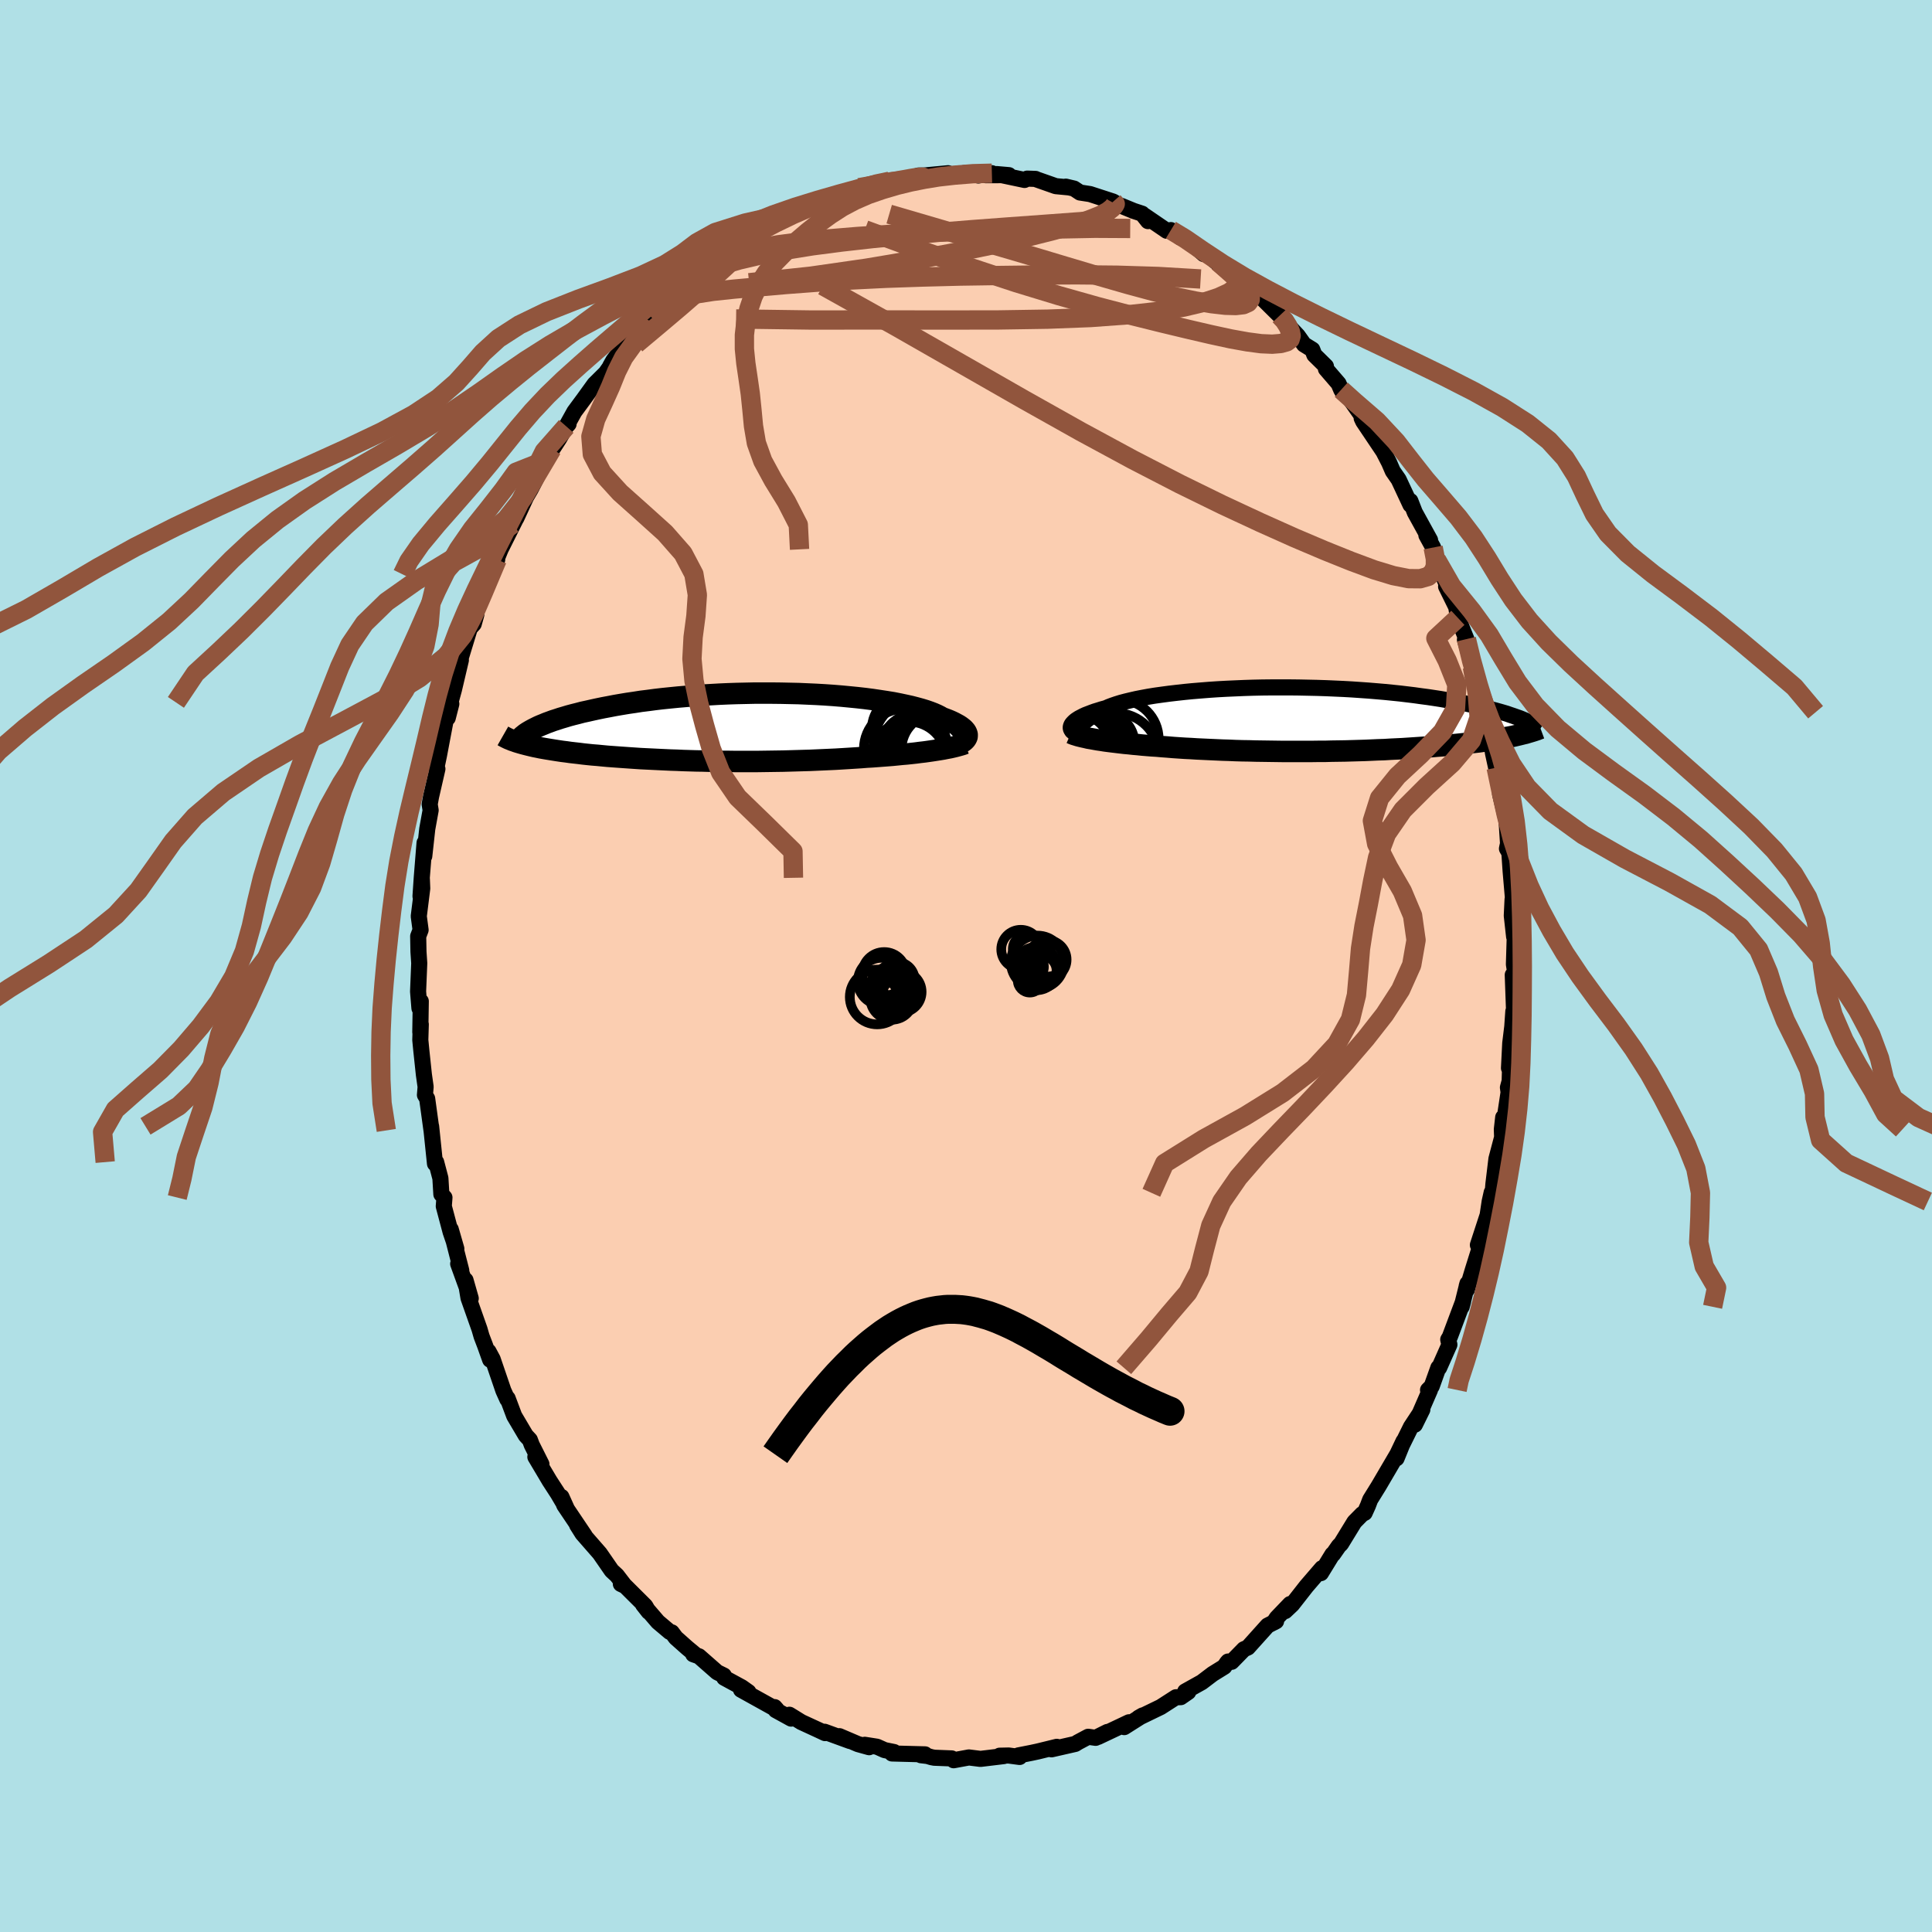 <svg xmlns="http://www.w3.org/2000/svg" width="500" height="500" viewBox="-100 -100 200 200"><defs><clipPath id="c"><path d="M23.32.89V.77l-.03-.11-.05-.12-.07-.12-.1-.12-.12-.13-.15-.12-.17-.13-.2-.13-.22-.12-.24-.13-.27-.13-.3-.13-.31-.12-.35-.13-.26-.15-.3-.15-.34-.15-.39-.15-.43-.15-.46-.14-.51-.14-.54-.14-.59-.13-.61-.13-.66-.13-.68-.11-.72-.11-.74-.11-.77-.1-.8-.09-.81-.08-.84-.08-.86-.07-.87-.06-.88-.05-.9-.04-.9-.04-.92-.02-.91-.02-.92-.01H1.29l-.91.02-.91.02-.9.03-.9.04-.88.05-.87.05-.85.06-.84.07-.83.07-.8.08-.79.08-.77.09-.75.1-.73.09-.7.11-.69.1-.66.11-.64.11-.62.12-.59.11-.58.12-.55.12-.53.12-.51.11-.49.13-.48.12-.45.12-.43.13-.41.12-.39.13-.38.12-.35.13-.33.12-.31.13-.3.12-.27.12-1.75 1.72.25.07.27.07.28.07.29.07.3.07.31.06.33.07.34.06.35.06.37.06.37.06.39.06.4.06.41.05.42.06.43.05.45.05.47.06.47.05.49.05.51.04.51.05.53.05.54.04.55.04.57.04.57.04.59.04.59.04.61.03.62.03.62.03.64.03.64.03.65.02.66.03.67.02.67.02.67.01.68.02.69.01.69.01h.69l.7.01h2.09l.7-.01.7-.01.7-.01.7-.01.69-.02.7-.02.68-.02.69-.02.68-.03.67-.03.67-.03.66-.03.66-.04.65-.04.63-.04.63-.04.62-.05.55-.03.54-.04.53-.04.52-.04.51-.04.51-.05.49-.05.49-.04.47-.05.46-.05.45-.06.44-.05.43-.06.41-.06.39-.06"/></clipPath><clipPath id="b"><path d="m-23.57.55.07-.1.1-.11.11-.11.14-.12.16-.11.19-.12.21-.11.23-.12.26-.12.29-.11.31-.12.33-.12.36-.11.38-.12.41-.11.32-.14.37-.14.41-.14.45-.14.49-.13.54-.13.57-.13.61-.12.65-.12.68-.11.72-.1.75-.1.77-.09.81-.09.82-.08.85-.07.87-.07.89-.06.91-.05.91-.04.93-.04.94-.03.94-.02.95-.01h1.89l.94.01.94.02.93.02.93.03.91.04.9.04.89.05.87.06.85.06.84.07.82.07.8.08.78.08.75.09.74.09.71.1.69.09.67.1.65.1.62.11.6.1.58.11.56.1.53.11.52.11.5.11.48.11.45.11.44.11.42.11.4.11.38.11.37.11.34.12.33.11.31.11.29.1.28.11-.44 1.68-.3.07-.32.07-.33.06-.33.06-.36.07-.36.06-.37.06-.39.06-.4.06-.41.06-.43.06-.44.05-.44.05-.46.06-.47.05-.49.05-.5.05-.51.05-.53.05-.54.04-.55.05-.57.04-.58.04-.59.04-.6.04-.61.04-.63.03-.63.03-.65.04-.66.02-.66.03-.67.03-.68.02-.69.02-.69.02-.7.01-.7.01-.71.02h-.71l-.72.01h-2.86l-.72-.01-.71-.01-.71-.01-.71-.01-.7-.02-.7-.01-.7-.02-.68-.03-.68-.02-.67-.03-.66-.03-.65-.03-.65-.03-.63-.04-.62-.03-.61-.04-.59-.04-.59-.05-.56-.04-.56-.05-.51-.03-.49-.04-.49-.04-.48-.05-.47-.04-.45-.05-.45-.04-.43-.05-.42-.05-.41-.05-.4-.05-.38-.05-.37-.06-.35-.05-.34-.06"/></clipPath><filter id="a"><feTurbulence baseFrequency=".05" numOctaves="3" result="noise" type="noise"/><feDisplacementMap in="SourceGraphic" in2="noise" scale="2"/></filter></defs><rect width="100%" height="100%" x="-100" y="-100" fill="#B0E0E6"/><path fill="#FBCEB1" stroke="#000" stroke-linejoin="round" stroke-width="1.667" d="M56.72-.17 56.89.9l-.29.02.13 3.6-.07.17-.11 1.59-.21 1.71-.13 2.58.13-.79-.06 2.13-.18.67.07.49-.48 3.18-.08-.58-.14 1.24.03.82-.59 2.23-.31 2.58-.08.94-.1-.04-.21.94-.21 1.41-1.01 3.09.25.1-.8 2.56-.59 1.97-.02-.36.08-.28-.6 2.41.15-.55-1.38 3.68-.16.26.12.53-1.06 2.39-.08-.01-.69 1.93-.38.38h.2l-1.56 3.59.77-1.56-1.18 1.79-1.67 3.38.9-1.89-.72 1.77.08-.43-1.93 3.29-.88 1.42-.23.61-.34.75-.26.13-.8.81-1.39 2.27-.22.21-.6.86-.07.02-1.19 1.94.11-.51-1.61 1.87-1.48 1.89-.72.68.51-.73-1.39 1.45-.3.46.24-.13-.88.45-2.04 2.27-.41.18-1.27 1.3-.37-.03-.12.14-.27.4-1.21.75-1.12.85-1.72.96.32.05-.78.54-.5.01-1.57 1.01-2.29 1.11.42-.24-1.91 1.21.49-.5-.61.29-2.58 1.22.96-.51-1.22.61-.77-.11-1.05.56-.29.18-2.46.56.55-.26-1.96.48-.65.14-1.37.27.13.16-1.13-.15-.94.02.43.04-2.41.29-1.2-.15-1.58.29-.2-.19-1.8-.07-.31-.06-.4-.12-.68-.08.43-.09-3.42-.09.21-.15-.98-.2-.78-.35-1.27-.2.45.25-1.15-.32-1.92-.82 1.09.5-2.63-.96.05.14-.66-.31-1.8-.83-1.23-.76.18.4-1.6-.88-.11-.31.23.26-3.71-2.06.77.24-.69-.49-1.82-.99-.04-.23-.69-.34-1.88-1.65-.6-.21.31.11-.94-.78-1.17-1.04-.42-.56-.21-.05-1.22-1.03-1.54-1.79.58.74-.35-.6-2.1-2.09-.43-.19.42.2-.83-1.08-.54-.5-1.23-1.78-1.79-2.05-.56-.89.78 1.08-2.12-3.15-.28-.84.55 1.22-.92-1.56-.85-1.31-1.48-2.49.19.17.44.58-1-1.99-.2-.53-.42-.45-1.2-2.03-.68-1.81-.03.1-.41-.91L-49 40.7l-.43-.8.17.86-.52-1.46-.37-.97-.21-.73-1.14-3.23-.31-1.85.54 1.89-1.3-3.58.32.69-1.09-4.26.58 2.01-.59-1.73-.71-2.67.07-.9-.32-.34-.1-1.66-.44-1.67-.12.16-.4-3.86.04.42-.45-3.29-.23-.38.01-.11.06-.73-.18-1.27-.26-2.45-.11-1.13.05-1.62-.05.81.05-3.2-.14.72-.14-1.73.12-2.93-.08-1.19-.03-1.6.25-.65-.19-1.42.36-2.88-.04-.98-.14 1.79.13-1.91.29-3.62-.03 1.38.31-2.82.35-1.93-.1-.62.14-.78.66-2.88h-.13l.29-1.38.3-1.59.49-2.58.12.27.37-1.45-.09-.16.36-1.31.72-3.06-.05-.03-.09.21 1.06-3.47.41-.46.27-.97-.1-.25.15-.35 1.31-3.57.8-1.52-.26.22-.01.25.62-1.53 1.57-3.14-.33.52.39-.61 1.01-2.19.47-.8.55-1.07.59-1.33 1.07-1.76-.74 1.21 1.48-2.28.74-1.28.24-.25-.26.28.86-1.55.99-1.34 1.09-1.51 1.16-1.15.61-.87-.14.15.33-.59 1.05-1.38-.19.49 1.05-1.13 1.59-2.21 1.24-.9-.75.72 1.48-1.56.79-.92 1.11-.74-.4.18 1.33-.75-.48.38 2.15-2.1.05.16 1.2-.75 1.02-.8 1.73-1.07-.67.44 1.75-1.35.21-.06 1.45-.71.35-.27 1.57-.94-.08.3 1.7-.76.1-.33 1.24-.18.55-.36.45-.13 1.56-.61.59-.26.7-.28 2.28-.37.01-.14 2.41-.28-1.54.12 1.76-.19-.28.1 1.51-.5h.55l2.51-.24.37.22 1.36-.24.83-.01.57.27 1.4-.24-.62.21 2.38-.01-1.27-.11 2.89.61.27-.14.87.03.1.05 1.99.7 1.36.13-.32-.08.85.2.62.41 1.04.16 2.4.78.61.38-.4-.06.66.13 1.24.51.88.29.61.77-.33-.55 2.27 1.55.43-.07.97.76.34-.1 2.09 1.82-.08-.38 1.11.98.57.46-.11-.24 2.94 2.37-.34-.28 1.33 1.2-.14.12.63.21 1.95 1.93.68.56.23.5.96 1.02.65.91.86.53.21.55 1.2 1.18v.27l1.31 1.52.27.63.17.3.45.25 1.7 2.42-.2-.02.16.34 2.35 3.5-.22-.31.55 1.07.38.88.57.82.04.06 1.22 2.61-.01-.4.46 1.18 1.58 2.87-.38-.5.7 1.27.49 1.94-.14-.67 1.31 3.18-.32-.41 1.05 2.13.17 1.11.68 1.7.2.5-.15.06.53 1.85.24.97.62 1.98.14.59.57 2.12.29 1.89.59 2.06-.36-1.46.29 1.78.32 1.47.37 1.22.11.89-.07.63.67 2.77.08 1.23.07 1.12-.11.52.25.43.13 1.91.36 4.2-.16-1.28-.08 1.68.24 2.17-.05-.9.12.78-.09 2.99.17 1.07" filter="url(#a)"/><path fill="#fff" d="m-23.57.55.07-.1.1-.11.11-.11.14-.12.16-.11.19-.12.21-.11.23-.12.26-.12.29-.11.31-.12.33-.12.36-.11.38-.12.41-.11.32-.14.37-.14.41-.14.45-.14.49-.13.54-.13.57-.13.61-.12.65-.12.68-.11.72-.1.75-.1.77-.09.81-.09.82-.08.85-.07.87-.07.89-.06.91-.05.91-.04.93-.04.94-.03.94-.02.95-.01h1.89l.94.01.94.02.93.02.93.03.91.04.9.04.89.05.87.06.85.06.84.07.82.07.8.08.78.08.75.09.74.09.71.1.69.09.67.1.65.1.62.11.6.1.58.11.56.1.53.11.52.11.5.11.48.11.45.11.44.11.42.11.4.11.38.11.37.11.34.12.33.11.31.11.29.1.28.11-.44 1.68-.3.07-.32.07-.33.06-.33.06-.36.07-.36.06-.37.06-.39.06-.4.06-.41.06-.43.06-.44.05-.44.05-.46.06-.47.05-.49.05-.5.05-.51.05-.53.05-.54.04-.55.05-.57.04-.58.04-.59.04-.6.04-.61.04-.63.03-.63.03-.65.04-.66.02-.66.03-.67.03-.68.02-.69.02-.69.02-.7.01-.7.01-.71.02h-.71l-.72.01h-2.86l-.72-.01-.71-.01-.71-.01-.71-.01-.7-.02-.7-.01-.7-.02-.68-.03-.68-.02-.67-.03-.66-.03-.65-.03-.65-.03-.63-.04-.62-.03-.61-.04-.59-.04-.59-.05-.56-.04-.56-.05-.51-.03-.49-.04-.49-.04-.48-.05-.47-.04-.45-.05-.45-.04-.43-.05-.42-.05-.41-.05-.4-.05-.38-.05-.37-.06-.35-.05-.34-.06" filter="url(#a)" transform="translate(34.5 -25.53)"/><path fill="#fff" d="M23.32.89V.77l-.03-.11-.05-.12-.07-.12-.1-.12-.12-.13-.15-.12-.17-.13-.2-.13-.22-.12-.24-.13-.27-.13-.3-.13-.31-.12-.35-.13-.26-.15-.3-.15-.34-.15-.39-.15-.43-.15-.46-.14-.51-.14-.54-.14-.59-.13-.61-.13-.66-.13-.68-.11-.72-.11-.74-.11-.77-.1-.8-.09-.81-.08-.84-.08-.86-.07-.87-.06-.88-.05-.9-.04-.9-.04-.92-.02-.91-.02-.92-.01H1.29l-.91.02-.91.02-.9.03-.9.04-.88.05-.87.05-.85.06-.84.07-.83.07-.8.08-.79.08-.77.09-.75.1-.73.09-.7.11-.69.1-.66.11-.64.11-.62.12-.59.11-.58.12-.55.12-.53.12-.51.11-.49.13-.48.12-.45.12-.43.13-.41.12-.39.13-.38.12-.35.13-.33.12-.31.13-.3.12-.27.12-1.75 1.72.25.07.27.07.28.07.29.07.3.07.31.06.33.07.34.06.35.06.37.06.37.06.39.06.4.06.41.05.42.06.43.05.45.05.47.06.47.05.49.05.51.04.51.05.53.05.54.04.55.04.57.04.57.04.59.04.59.04.61.03.62.03.62.03.64.03.64.03.65.02.66.03.67.02.67.02.67.01.68.02.69.01.69.01h.69l.7.01h2.09l.7-.01.7-.01.7-.01.7-.01.69-.02.7-.02.68-.02.69-.02.68-.03.67-.03.67-.03.66-.03.66-.04.65-.04.63-.04.63-.04.62-.05.55-.03.54-.04.53-.04.52-.04.51-.04.51-.05.49-.05.49-.04.47-.05.46-.05.45-.06.44-.05.43-.06.41-.06.39-.06" filter="url(#a)" transform="translate(-23.2 -24.73)"/><g fill="none" stroke="#000" transform="translate(34.5 -25.53)"><path stroke-linejoin="round" stroke-width="1.667" d="m-23.26 1.4-.1-.06-.08-.07-.08-.07-.05-.08-.05-.08-.03-.09-.01-.1.01-.09.03-.1.05-.11.07-.1.1-.11.11-.11.14-.12.16-.11.19-.12.21-.11.23-.12.26-.12.29-.11.31-.12.33-.12.36-.11.38-.12.41-.11.32-.14.37-.14.41-.14.45-.14.49-.13.54-.13.57-.13.61-.12.65-.12.68-.11.72-.1.75-.1.77-.09.81-.09.82-.08.85-.07.87-.07.89-.06.91-.05.91-.04.93-.04.94-.03.94-.02.95-.01h1.89l.94.01.94.02.93.02.93.03.91.04.9.04.89.05.87.06.85.06.84.07.82.07.8.08.78.08.75.09.74.09.71.1.69.09.67.1.65.1.62.11.6.1.58.11.56.1.53.11.52.11.5.11.48.11.45.11.44.11.42.11.4.11.38.11.37.11.34.12.33.11.31.11.29.1.28.11.26.11.24.11.23.1.21.11.2.1.18.1.17.1.15.1.14.1.13.09" filter="url(#a)"/><path stroke-linejoin="round" stroke-width="2.222" d="m-23.64 1.43.16.07.18.07.2.06.22.07.24.06.25.06.28.06.29.07.31.05.32.06.34.06.35.05.37.06.38.05.4.05.41.05.42.05.43.05.45.04.45.05.47.04.48.05.49.04.49.04.51.03.56.05.56.04.59.05.59.04.61.04.62.03.63.04.65.03.65.03.66.03.67.03.68.02.68.03.7.02.7.01.7.02.71.01.71.01.71.01.72.01h2.86l.72-.01h.71l.71-.02.7-.01.7-.01.69-.02.69-.02.68-.02.67-.03.66-.03.66-.02.65-.04.63-.03.63-.03.61-.04.6-.04.59-.04.58-.04.57-.04.55-.05.54-.04.53-.05.51-.05.5-.05.49-.05.47-.05.46-.06.44-.05.44-.05.43-.06.41-.06.4-.06.39-.06.37-.06.36-.06.36-.07.33-.06.33-.06.32-.07.3-.07.29-.07.28-.07.26-.06.26-.08.24-.07.23-.07.22-.07.21-.07.2-.08.19-.07" filter="url(#a)"/><circle cx="-22.97" cy="2.653" r="4.928" clip-path="url(#b)" filter="url(#a)"/><circle cx="-23.62" cy=".098" r="4.266" clip-path="url(#b)" filter="url(#a)"/><circle cx="-23.65" cy="-.342" r="4.022" clip-path="url(#b)" filter="url(#a)"/><circle cx="-22.745" cy="2.008" r="4.31" clip-path="url(#b)" filter="url(#a)"/><circle cx="-22.86" cy="2.798" r="3.28" clip-path="url(#b)" filter="url(#a)"/><circle cx="-19.005" cy="3.808" r="4.468" clip-path="url(#b)" filter="url(#a)"/><circle cx="-20.19" cy="2.463" r="3.126" clip-path="url(#b)" filter="url(#a)"/><circle cx="-22.3" cy="2.488" r="3.878" clip-path="url(#b)" filter="url(#a)"/><circle cx="-18.655" cy="2.053" r="4.102" clip-path="url(#b)" filter="url(#a)"/><circle cx="-23.11" cy="3.798" r="4.836" clip-path="url(#b)" filter="url(#a)"/></g><g fill="none" stroke="#000" transform="translate(-23.2 -24.73)"><path stroke-linejoin="round" stroke-width="2.222" d="m22.33 1.79.17-.06.16-.08.14-.08.13-.08.11-.09.09-.09.08-.1.06-.11.04-.1.01-.11V.77l-.03-.11-.05-.12-.07-.12-.1-.12-.12-.13-.15-.12-.17-.13-.2-.13-.22-.12-.24-.13-.27-.13-.3-.13-.31-.12-.35-.13-.26-.15-.3-.15-.34-.15-.39-.15-.43-.15-.46-.14-.51-.14-.54-.14-.59-.13-.61-.13-.66-.13-.68-.11-.72-.11-.74-.11-.77-.1-.8-.09-.81-.08-.84-.08-.86-.07-.87-.06-.88-.05-.9-.04-.9-.04-.92-.02-.91-.02-.92-.01H1.29l-.91.02-.91.02-.9.03-.9.04-.88.05-.87.05-.85.06-.84.07-.83.07-.8.08-.79.08-.77.09-.75.1-.73.09-.7.11-.69.1-.66.11-.64.11-.62.12-.59.11-.58.12-.55.12-.53.12-.51.11-.49.13-.48.12-.45.12-.43.13-.41.12-.39.13-.38.12-.35.13-.33.12-.31.13-.3.12-.27.12-.26.13-.24.12-.22.12-.21.12-.18.11-.18.12-.15.12-.14.11-.12.11-.11.11" filter="url(#a)"/><path stroke-linejoin="round" stroke-width="2.222" d="m23.07 1.71-.2.08-.23.07-.25.07-.26.07-.29.07-.31.07-.33.06-.35.07-.36.06-.38.06-.39.06-.41.06-.43.06-.44.05-.45.06-.46.05-.47.05-.49.04-.49.05-.51.05-.51.04-.52.04-.53.04-.54.04-.55.03-.62.05-.63.04-.63.04-.65.04-.66.04-.66.03-.67.03-.67.03-.68.03-.69.02-.68.02-.7.02-.69.02-.7.01-.7.01-.7.01-.7.01H-.6l-.7-.01h-.69l-.69-.01-.69-.01-.68-.02-.67-.01-.67-.02-.67-.02-.66-.03-.65-.02-.64-.03-.64-.03-.62-.03-.62-.03-.61-.03-.59-.04-.59-.04-.57-.04-.57-.04-.55-.04-.54-.04-.53-.05-.51-.05-.51-.04-.49-.05-.47-.05-.47-.06-.45-.05-.43-.05-.42-.06-.41-.05-.4-.06-.39-.06-.37-.06-.37-.06-.35-.06-.34-.06-.33-.07-.31-.06-.3-.07-.29-.07-.28-.07-.27-.07-.25-.07-.24-.07-.23-.07-.22-.08-.21-.07-.19-.08-.18-.07-.17-.08-.16-.08-.15-.08-.14-.08" filter="url(#a)"/><circle cx="17.231" cy=".276" r="3.786" clip-path="url(#c)" filter="url(#a)"/><circle cx="18.931" cy="3.621" r="4.474" clip-path="url(#c)" filter="url(#a)"/><circle cx="17.866" cy="2.086" r="3.408" clip-path="url(#c)" filter="url(#a)"/><circle cx="19.486" cy="2.796" r="4.252" clip-path="url(#c)" filter="url(#a)"/><circle cx="17.266" cy="3.336" r="3.904" clip-path="url(#c)" filter="url(#a)"/><circle cx="20.261" cy="2.331" r="3.742" clip-path="url(#c)" filter="url(#a)"/><circle cx="18.301" cy="1.716" r="4.664" clip-path="url(#c)" filter="url(#a)"/><circle cx="20.736" cy=".696" r="4.67" clip-path="url(#c)" filter="url(#a)"/><circle cx="18.841" cy="2.351" r="4.188" clip-path="url(#c)" filter="url(#a)"/><circle cx="16.781" cy="2.256" r="4.152" clip-path="url(#c)" filter="url(#a)"/></g><g fill="none" stroke="#91553D" stroke-linejoin="round" stroke-width="2"><path d="m-28.2-70.89.26-.29.81-.7.89-.69.87-.61.79-.55.69-.45.55-.36.42-.25.29-.14.15-.02-.01.12-.21.29-.44.48-.69.68-.98.92-1.28 1.17-1.61 1.42-1.9 1.65-2.14 1.81-2.41 2.02m66.62-2.94.49.52.36.56.25.54.09.46-.11.37-.36.27-.61.17-.88.07-1.15-.05-1.43-.19-1.72-.31-2.03-.44-2.37-.55-2.75-.66-3.14-.78-3.55-.93-3.97-1.12-4.4-1.34-4.82-1.59-5.22-1.82-5.62-2.06" filter="url(#a)"/><path d="m26.1-72.88 1.79 1.47.77.72.39.49.25.42.13.41-.01.38-.22.31-.49.22-.78.09-1.09-.03-1.4-.16-1.7-.28-2-.42-2.3-.56-2.63-.71-2.99-.86-3.42-1.02-3.87-1.16-4.36-1.28-4.82-1.43-5.3-1.55" filter="url(#a)"/><path d="m-26.48-72.45 1.32-.7 1.66-.63 1.9-.49 2.16-.39 2.45-.32 2.75-.29 3-.25 3.21-.21 3.38-.17 3.51-.13 3.6-.09 3.64-.09 3.63-.09 3.62-.07 3.65.02" filter="url(#a)"/><path d="m-28.68-70.51 1.66-1.31 1.61-.71 1.94-.56 2.27-.53 2.54-.49 2.76-.44 2.99-.39 3.2-.36 3.38-.33 3.51-.32 3.59-.29 3.62-.27 3.6-.26 3.53-.26 3.46-.24m11.12 4.39 1.66 1.47.39.73-.25.51-.68.47-1.07.49-1.52.5-2.05.49-2.62.45-3.23.36-3.83.28-4.43.17-5.06.08-5.72.01-6.44-.01-7.2.01-7.85-.11m12.74-13.59 1.59-.28 1.11-.21.85-.15.68-.12.58-.1.54-.1.5-.08.44-.05.3-.01.05.04-.33.1-.84.17-1.45.25-2.12.36" filter="url(#a)"/><path d="m48.36-43.32.23 1.17v.74l-.23.62-.51.46-.83.24-1.2-.01-1.58-.31-1.98-.6-2.37-.88L37.13-43 34-44.33l-3.53-1.58-3.95-1.84-4.39-2.15-4.86-2.51-5.36-2.9-5.88-3.3-6.4-3.66-6.93-3.96-7.51-4.19" filter="url(#a)"/><path d="m-32.51-67.1 1.38-1.22 1.45-.77 1.62-.46 1.86-.29 2.18-.23 2.54-.23 2.89-.25 3.19-.24 3.45-.22 3.65-.18 3.79-.13 3.9-.1 3.98-.06 4.03-.05 4.08-.02 4.16.04 4.27.13 4.38.26m-9.05-8.01.21.24-.1.18-.23.25-.44.35-.78.41-1.19.47-1.63.52-2.1.59-2.62.66-3.2.72-3.83.79-4.48.84-5.14.87-5.78.83-6.38.68" filter="url(#a)"/><path d="m-6.42-81.33-1.36.15-1.54.29-1.79.43-2.02.55-2.22.64-2.33.72-2.3.8-2.18.88-2.04.95-1.96 1.02-1.95 1.07-1.98 1.12-1.99 1.16-1.96 1.2-1.91 1.25-1.85 1.29-1.83 1.35-1.84 1.41-1.89 1.47-1.93 1.51-1.95 1.58-1.94 1.62-1.93 1.69-1.94 1.75-2.03 1.83-2.18 1.91-2.31 1.99-2.37 2.05-2.33 2.1-2.21 2.11-2.1 2.13-2.07 2.15-2.14 2.2-2.24 2.23-2.33 2.21-2.41 2.22-2.02 3.01" filter="url(#a)"/><path d="m-7.9-81.24-1.33.28-1.6.45-1.69.56-1.76.64-1.8.73-1.83.79-1.82.88-1.8.95-1.78 1.01-1.77 1.07-1.75 1.12-1.71 1.15-1.64 1.18-1.59 1.23-1.56 1.28-1.58 1.34-1.63 1.39-1.69 1.45-1.72 1.51-1.72 1.55-1.66 1.6-1.56 1.66-1.47 1.72-1.43 1.78-1.51 1.88-1.67 2-1.85 2.12-1.91 2.17-1.71 2.06-1.23 1.77-.67 1.37" filter="url(#a)"/><path d="m-14.91-78.93-2.24.54-2.07.71-1.56.85-1.47.97-1.6 1.05-1.8 1.11-2 1.15-2.21 1.21-2.42 1.27-2.61 1.33-2.73 1.41-2.75 1.48-2.66 1.55-2.52 1.6-2.42 1.66-2.42 1.71-2.58 1.76-2.84 1.8-3.09 1.84-3.24 1.87-3.25 1.91-3.08 1.96-2.81 2-2.5 2.04-2.23 2.08-2.07 2.1-2.09 2.14-2.31 2.15-2.69 2.17-3.05 2.2-3.2 2.2-3.1 2.22-2.89 2.26-2.75 2.37-2.24 2.55-.64 2.97" filter="url(#a)"/><path d="m-16.15-78.75-2.73.94-3.98.9-3.1.98-1.89 1.05-1.48 1.12-1.82 1.14-2.5 1.17-3.1 1.19-3.4 1.24-3.27 1.29-2.81 1.36-2.18 1.41-1.61 1.47-1.32 1.52-1.42 1.57-1.87 1.63-2.54 1.68-3.24 1.76-3.82 1.82-4.21 1.91-4.45 1.99-4.52 2.05-4.43 2.09-4.18 2.11-3.83 2.12-3.62 2.14-3.78 2.18-4.5 2.23-5.53 2.19-6.1 2.21-3.88 3M-33-66.92l-1.32 2.38-1.11 1.54-.73 1.45-.63 1.56-.75 1.67-.79 1.72-.5 1.78.15 1.85 1.02 1.94 1.85 2.03 2.33 2.08 2.33 2.1 1.86 2.12 1.12 2.13.36 2.15-.15 2.18-.29 2.2-.12 2.24.21 2.26.48 2.3.62 2.34.69 2.41.98 2.47 1.75 2.56 2.79 2.7 2.94 2.89.05 2.74m-23.52-46.73-2.28 2.59-.98 1.97-.88 1.95-.99 2-1.05 2.05-1.06 2.09-1.04 2.12-1.03 2.13-.99 2.14-.92 2.17-.82 2.18-.71 2.22-.62 2.26-.57 2.3-.55 2.36-.58 2.42-.6 2.47-.6 2.51-.56 2.54-.5 2.55-.41 2.55-.33 2.55-.3 2.55-.27 2.54-.23 2.52-.19 2.48-.11 2.46-.04 2.47.02 2.47.12 2.45.44 2.82" filter="url(#a)"/><path d="m-43.6-52.3-2.97 1.18-1.32 1.83-1.56 2-1.65 2.06-1.45 2.1-1.22 2.13-1.05 2.14-.96 2.15-.95 2.17-.99 2.19-1.06 2.23-1.14 2.26-1.22 2.32-1.23 2.37-1.15 2.42-.99 2.48-.83 2.52-.71 2.54-.74 2.55-.95 2.56-1.31 2.55L-70.74-3l-1.94 2.54-1.92 2.51-1.58 2.51-1.06 2.49-.63 2.5-.49 2.53-.64 2.57-.87 2.58-.84 2.53-.46 2.27-.48 1.94" filter="url(#a)"/><path d="m-42.86-53.51-1.57 2.65-1.4 2.37-1.78 2.25-2.54 2.15-3.28 2.1-3.49 2.12-3.07 2.17-2.27 2.21-1.52 2.24-1.05 2.27-.91 2.31-.93 2.35-.97 2.4-.95 2.44-.91 2.47-.88 2.48-.88 2.47-.83 2.47-.74 2.46-.6 2.48-.55 2.53-.72 2.58-1.1 2.63-1.54 2.61-1.87 2.52-2.03 2.37-2.16 2.19-2.36 2.05-2.3 2.03-1.32 2.32.27 3.12M54.88-20.53l.49 2.34.55 2.51.63 2.49.79 2.48.96 2.42 1.09 2.35 1.23 2.3 1.37 2.32 1.6 2.39 1.8 2.47 1.91 2.52 1.81 2.54 1.61 2.52 1.39 2.49 1.27 2.45 1.2 2.44.97 2.46.48 2.51-.06 2.56-.12 2.59.57 2.48 1.28 2.2-.41 1.98" filter="url(#a)"/><path d="m-46.94-45.75-2.76 2.11-3.37 1.86-1.8 2.02-.52 2.16-.19 2.23-.44 2.25-.85 2.27-1.23 2.29-1.53 2.34-1.69 2.39-1.72 2.44-1.6 2.47-1.38 2.48-1.15 2.47-.99 2.45-.94 2.43-.96 2.46-1 2.51-1.04 2.58-1.09 2.65-1.18 2.63-1.28 2.53L-77 8.63l-1.3 2.15-1.33 1.94-1.86 1.77-3.45 2.11" filter="url(#a)"/><path d="M-48.53-42.07-50-38.58l-.97 2.24-1.1 2.1-1.76 2.18-2.74 2.23-3.68 2.26-4.29 2.29-4.45 2.37-4.22 2.43-3.67 2.5-2.95 2.52-2.24 2.55-1.79 2.54-1.81 2.55L-88-5.28l-3.12 2.53-3.82 2.52-4.05 2.51-3.7 2.48-2.94 2.48-2.12 2.49-1.53 2.52-1.3 2.54-1.42 2.55-1.97 2.5-2.77 2.4-2.93 2.4-1.31 2.9M53.18-28.39l1.1 2.91 1.03 2.27 1.15 2.3 1.62 2.41 2.41 2.46 3.4 2.47 4.3 2.46 4.64 2.42 4.21 2.35 3.12 2.32 1.89 2.32L83.07.68l.76 2.45.99 2.52 1.27 2.55 1.17 2.54.58 2.48.05 2.43.58 2.38 2.65 2.38 4.9 2.31 3.55 1.66M52.42-30.96l.5 2.68.2 2.55-.8 2.37-1.99 2.35-2.65 2.41-2.45 2.45-1.7 2.47-.92 2.45-.51 2.42-.44 2.36-.46 2.32-.36 2.32-.2 2.37-.22 2.45-.62 2.52-1.42 2.56-2.36 2.54-3.24 2.5-3.89 2.41-4.29 2.37-4.04 2.52-1.37 3.05" filter="url(#a)"/><path d="m51.8-33.84.53 2.2.71 2.56.79 2.56.8 2.41.73 2.29.62 2.24.49 2.28.38 2.34.27 2.4.19 2.44.13 2.49.08 2.52.05 2.55.02 2.57-.01 2.57-.02 2.54-.05 2.49-.07 2.44-.12 2.39-.2 2.36-.27 2.38-.34 2.41-.41 2.44-.44 2.47-.48 2.46-.49 2.42-.52 2.34-.55 2.29-.59 2.29-.65 2.34-.7 2.32-.63 1.93-.21 1m.08-79.93-2.28 2.12 1.18 2.32.99 2.48-.14 2.49-1.35 2.39-2.23 2.31-2.43 2.26-1.85 2.29-.74 2.34.44 2.39 1.23 2.43 1.43 2.48 1.06 2.52.36 2.54-.45 2.57-1.15 2.57-1.65 2.55-1.95 2.49-2.1 2.44-2.18 2.38-2.22 2.35-2.29 2.37-2.28 2.4-2.12 2.45-1.72 2.49-1.14 2.49-.64 2.43-.58 2.31-1.16 2.2-1.91 2.23-2.15 2.59-2.56 2.96m32.37-83.64 1.56 2.72 2.11 2.6 1.79 2.47 1.44 2.44 1.49 2.45 1.84 2.43 2.31 2.37 2.75 2.3 3.05 2.26 3.15 2.26 3.03 2.31 2.84 2.35 2.68 2.41 2.64 2.44 2.6 2.48 2.47 2.51 2.22 2.57 1.94 2.61 1.68 2.62 1.37 2.58.9 2.42.51 2.19.92 1.99 2.6 1.96 4.52 2.04" filter="url(#a)"/><path d="m38.84-59.66 1.39 1.25 2.32 2.01 1.97 2.11 1.54 1.99 1.52 1.93 1.67 1.93 1.72 2 1.57 2.07 1.39 2.13 1.31 2.17 1.42 2.17 1.68 2.19 2 2.2 2.29 2.24 2.49 2.29 2.6 2.34 2.67 2.39 2.72 2.42 2.76 2.44 2.75 2.47 2.66 2.47 2.41 2.47 1.99 2.45 1.44 2.42.88 2.38.43 2.38.25 2.4.37 2.47.72 2.56 1.13 2.61 1.45 2.63 1.55 2.59 1.31 2.42 1.73 1.58M21.21-76.18l1.5.91 1.82 1.25 2.06 1.36 2.25 1.36 2.43 1.34 2.62 1.37 2.82 1.41 3.03 1.47 3.18 1.51 3.25 1.54 3.25 1.58 3.14 1.6 2.95 1.64 2.64 1.69 2.2 1.76 1.66 1.82 1.18 1.88.9 1.93.97 1.99 1.4 2.02 2.04 2.06 2.63 2.12 2.98 2.2 3.02 2.29 2.91 2.35 2.83 2.38 2.89 2.47 2.19 2.61M2.68-82.07l-1.95.05-1.9.15-1.68.19-1.47.24-1.4.28-1.44.35-1.49.44-1.48.51-1.4.61-1.3.69-1.21.78-1.17.85-1.16.92-1.17 1-1.15 1.05-1.07 1.09-.93 1.15-.76 1.18-.59 1.22-.43 1.28-.31 1.33-.16 1.38v1.45l.15 1.49.23 1.55.23 1.6.17 1.65.16 1.69.3 1.76.66 1.85 1.09 2.01 1.36 2.21 1.23 2.4.13 2.54" filter="url(#a)"/></g><g fill="none" stroke="#000"><circle cx="8.498" cy="-.628" r="1.72" filter="url(#a)"/><circle cx="6.366" cy="-1.744" r="1.522" filter="url(#a)"/><circle cx="6.53" cy="-.296" r="1.242" filter="url(#a)"/><circle cx="7.87" cy=".464" r="1.504" filter="url(#a)"/><circle cx="6.77" cy=".084" r="1.294" filter="url(#a)"/><circle cx="8.41" cy="-.66" r="2.004" filter="url(#a)"/><circle cx="7.29" cy=".268" r="2.24" filter="url(#a)"/><circle cx="5.67" cy="-1.728" r="2.02" filter="url(#a)"/><circle cx="6.606" cy="1.504" r="1.244" filter="url(#a)"/><circle cx="7.402" cy="-.392" r="2.756" filter="url(#a)"/><circle cx="-8.47" cy=".82" r="2.264" filter="url(#a)"/><circle cx="-7.758" cy="2.84" r="1.132" filter="url(#a)"/><circle cx="-7.114" cy="2.848" r="1.526" filter="url(#a)"/><circle cx="-7.522" cy="2.428" r="2.466" filter="url(#a)"/><circle cx="-8.75" cy="1.592" r="2.438" filter="url(#a)"/><circle cx="-9.194" cy="3.208" r="2.834" filter="url(#a)"/><circle cx="-6.73" cy="2.68" r="2.134" filter="url(#a)"/><circle cx="-7.174" cy="1.452" r="1.862" filter="url(#a)"/><circle cx="-8.242" cy="2.656" r="1.04" filter="url(#a)"/><circle cx="-7.67" cy="3.324" r="2.234" filter="url(#a)"/></g><path fill="#D77F8C" stroke="#000" stroke-linejoin="round" stroke-width="3" d="m-19.73 50.59.54-.77.53-.75.53-.73.52-.71.51-.68.51-.65.49-.64.49-.61.49-.59.48-.57.47-.55.46-.52.46-.51.46-.48.44-.46.45-.44.43-.43.43-.4.43-.38.42-.37.42-.35.41-.32.41-.31.4-.3.4-.27.39-.26.4-.24.38-.22.39-.21.38-.19.37-.17.38-.16.37-.15.37-.13.36-.11.37-.1.36-.09.36-.07.35-.06.36-.04.35-.04.35-.02h.7l.35.02.35.02.34.04.35.05.34.06.35.07.34.09.35.09.34.1.35.1.34.12.35.13.34.13.35.15.35.15.35.16.35.16.35.17.36.18.35.19.36.19.36.19.36.2.37.21.37.21.37.22.37.22.38.22.38.23.38.23.38.24.39.24.4.24.4.24.4.24.4.25.41.24.42.25.42.25.42.25.43.25.44.25.44.25.45.25.45.24.45.25.47.24.47.24.47.25.49.23.48.24.5.23.5.23.51.22.52.23.52.21-.52-.21-.52-.23-.51-.22-.5-.23-.5-.23-.48-.24-.49-.23-.47-.25-.47-.24-.47-.24-.45-.25-.45-.24-.45-.25-.44-.25-.44-.25-.43-.25-.42-.25-.42-.25-.42-.25-.41-.24-.4-.25-.4-.24-.4-.24-.4-.24-.39-.24-.38-.24-.38-.23-.38-.23-.38-.22-.37-.22-.37-.22-.37-.21-.37-.21-.36-.2-.36-.19-.36-.19-.35-.19-.36-.18-.35-.17-.35-.16-.35-.16-.35-.15-.35-.15-.34-.13-.35-.13-.34-.12-.35-.1-.34-.1-.35-.09-.34-.09-.35-.07-.34-.06-.35-.05-.34-.04-.35-.02-.35-.02h-.7l-.35.02-.35.04-.36.04-.35.06-.36.07-.36.09-.37.1-.36.11-.37.13-.37.15-.38.16-.37.17-.38.19-.39.21-.38.22-.4.24-.39.26-.4.27-.4.3-.41.31-.41.32-.42.35-.42.37-.43.38-.43.4-.43.43-.45.44-.44.46-.46.48-.46.51-.46.52-.47.55-.48.57-.49.59-.49.61-.49.64-.51.65-.51.68-.52.71-.53.73-.53.75" filter="url(#a)"/></svg>